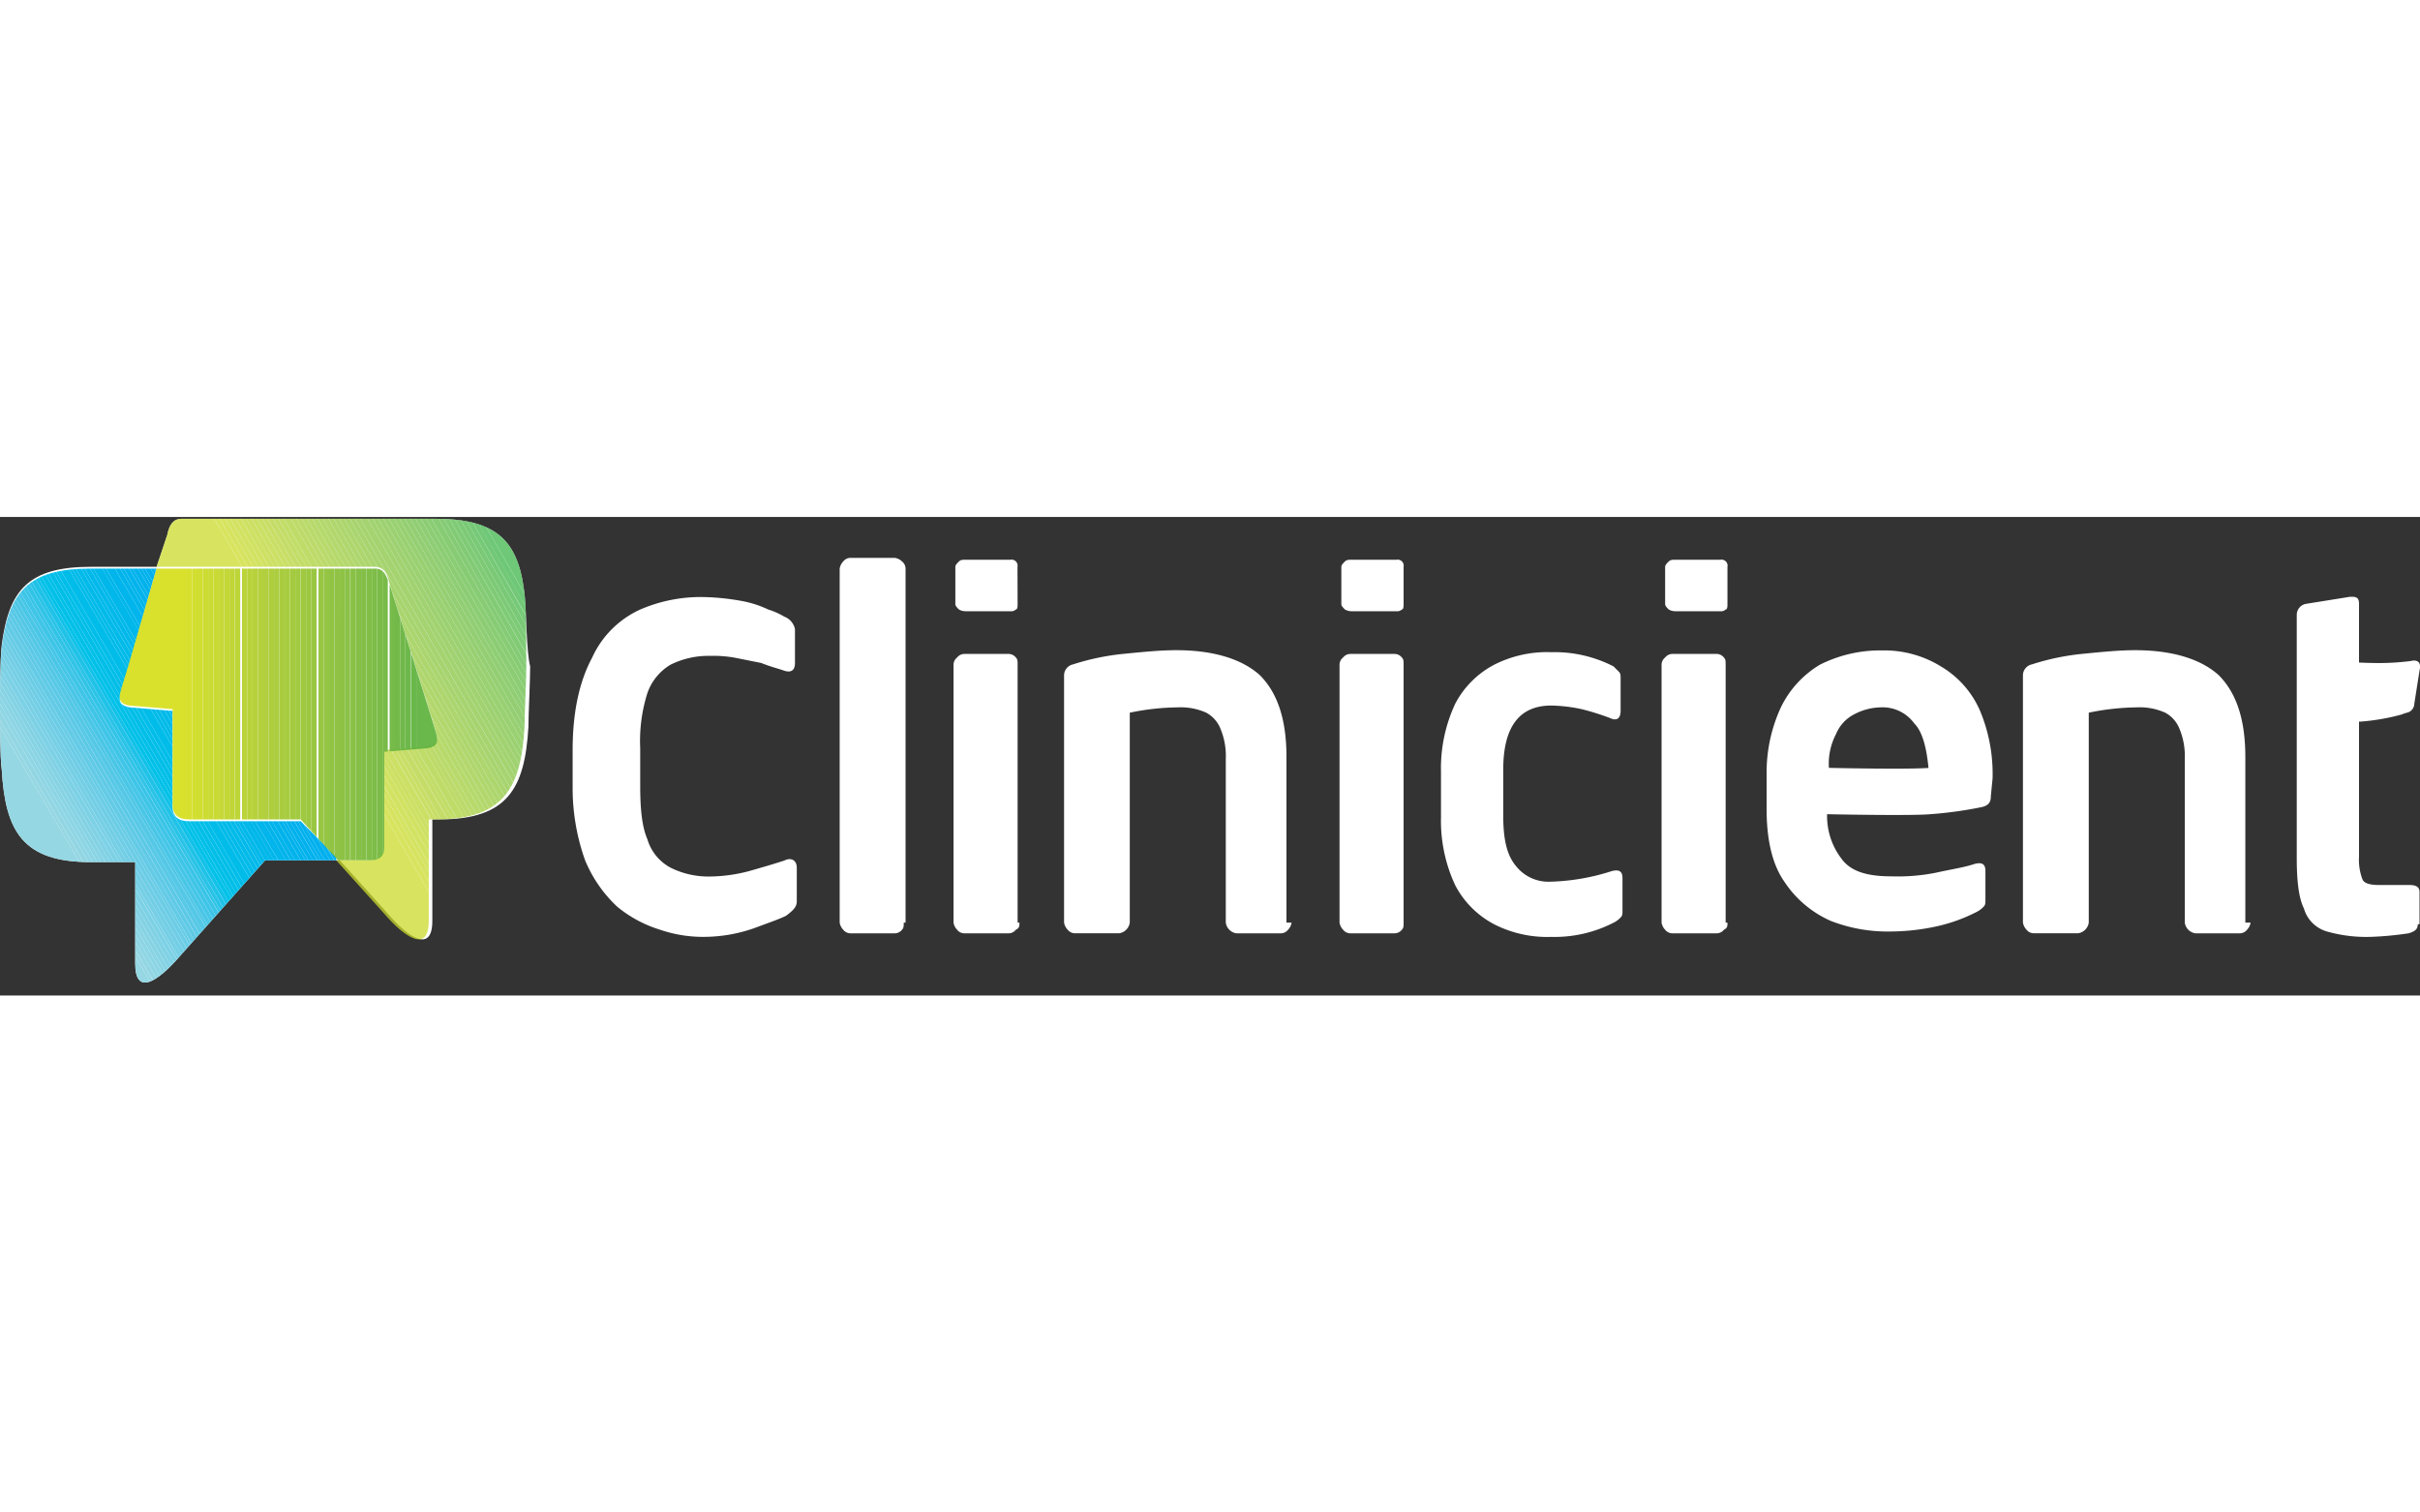 <svg id="Horizontal_Logo_Green_Blue" data-name="Horizontal Logo Green Blue" xmlns="http://www.w3.org/2000/svg" xmlns:xlink="http://www.w3.org/1999/xlink" viewBox="0 0 400 79.1" width="400" height="250"><rect x="0" y="0" width="400" height="79.1" fill="#333333" stroke="none"/><defs><style>.cls-1{fill:none;}.cls-2{fill:#fff;}.cls-3{clip-path:url(#clip-path);}.cls-4{fill:#95d7e3;}.cls-5{fill:#92d6e3;}.cls-6{fill:#8fd6e4;}.cls-7{fill:#8cd5e4;}.cls-8{fill:#89d4e4;}.cls-9{fill:#86d3e4;}.cls-10{fill:#83d2e4;}.cls-11{fill:#80d1e4;}.cls-12{fill:#7cd1e5;}.cls-13{fill:#79d0e5;}.cls-14{fill:#76cfe5;}.cls-15{fill:#72cee5;}.cls-16{fill:#6fcde5;}.cls-17{fill:#6bcde5;}.cls-18{fill:#68cce5;}.cls-19{fill:#64cbe6;}.cls-20{fill:#60cae6;}.cls-21{fill:#5cc9e6;}.cls-22{fill:#58c9e6;}.cls-23{fill:#54c8e6;}.cls-24{fill:#4fc7e6;}.cls-25{fill:#4ac6e6;}.cls-26{fill:#45c6e7;}.cls-27{fill:#3fc5e7;}.cls-28{fill:#39c4e7;}.cls-29{fill:#32c4e7;}.cls-30{fill:#2ac3e7;}.cls-31{fill:#20c2e7;}.cls-32{fill:#12c1e8;}.cls-33{fill:#00c1e8;}.cls-34{fill:#00c0e8;}.cls-35{fill:#00bfe8;}.cls-36{fill:#00bee8;}.cls-37{fill:#00bde9;}.cls-38{fill:#00bce9;}.cls-39{fill:#00bbe9;}.cls-40{fill:#00bae9;}.cls-41{fill:#00b9ea;}.cls-42{fill:#00b8ea;}.cls-43{fill:#00b7ea;}.cls-44{fill:#00b6ea;}.cls-45{fill:#00b5eb;}.cls-46{fill:#00b4eb;}.cls-47{fill:#00b3ec;}.cls-48{fill:#00b2ec;}.cls-49{fill:#00b1ec;}.cls-50{fill:#00b1ed;}.cls-51{fill:#00b0ed;}.cls-52{fill:#00afee;}.cls-53{fill:#00aeef;}.cls-54{opacity:0.75;}.cls-55{clip-path:url(#clip-path-61);}.cls-56{fill:#cbdb2a;}.cls-57{fill:#c8da2b;}.cls-58{fill:#c6d92d;}.cls-59{fill:#c3d82e;}.cls-60{fill:#c1d82f;}.cls-61{fill:#bed730;}.cls-62{fill:#bcd631;}.cls-63{fill:#bad532;}.cls-64{fill:#b7d433;}.cls-65{fill:#b5d334;}.cls-66{fill:#b2d235;}.cls-67{fill:#afd136;}.cls-68{fill:#add136;}.cls-69{fill:#aad037;}.cls-70{fill:#a8cf38;}.cls-71{fill:#a5ce39;}.cls-72{fill:#a3cd3a;}.cls-73{fill:#a0cc3a;}.cls-74{fill:#9ecc3b;}.cls-75{fill:#9bcb3c;}.cls-76{fill:#99ca3c;}.cls-77{fill:#96c93d;}.cls-78{fill:#93c83e;}.cls-79{fill:#91c83e;}.cls-80{fill:#8ec73f;}.cls-81{fill:#8bc63f;}.cls-82{fill:#89c540;}.cls-83{fill:#86c440;}.cls-84{fill:#83c441;}.cls-85{fill:#81c341;}.cls-86{fill:#7ec242;}.cls-87{fill:#7bc142;}.cls-88{fill:#78c143;}.cls-89{fill:#76c043;}.cls-90{fill:#72bf44;}.cls-91{fill:#6fbe44;}.cls-92{fill:#6cbe45;}.cls-93{fill:#69bd45;}.cls-94{fill:#66bc46;}.cls-95{fill:#63bc46;}.cls-96{fill:#5fbb46;}.cls-97{fill:#5cba47;}.cls-98{fill:#58b947;}.cls-99{fill:#54b948;}.cls-100{fill:#51b848;}.cls-101{fill:#4db748;}.cls-102{fill:#48b749;}.cls-103{fill:#43b649;}.cls-104{fill:#3eb549;}.cls-105{opacity:0.95;}.cls-106{clip-path:url(#clip-path-112);}.cls-107{fill:#d7df23;}.cls-108{fill:#d4de25;}.cls-109{fill:#d1dd26;}.cls-110{fill:#cedb27;}.cls-111{fill:#cbda29;}.cls-112{fill:#c8d92a;}.cls-113{fill:#c6d82b;}.cls-114{fill:#c3d62c;}.cls-115{fill:#c0d52d;}.cls-116{fill:#bdd42e;}.cls-117{fill:#bbd32f;}.cls-118{fill:#b8d230;}.cls-119{fill:#b5d131;}.cls-120{fill:#b3cf32;}.cls-121{fill:#b0ce33;}.cls-122{fill:#adcd34;}.cls-123{fill:#abcc34;}.cls-124{fill:#a8cb35;}.cls-125{fill:#a5ca36;}.cls-126{fill:#a3c936;}.cls-127{fill:#a0c837;}.cls-128{fill:#9dc738;}.cls-129{fill:#9bc638;}.cls-130{fill:#98c539;}.cls-131{fill:#95c43a;}.cls-132{fill:#93c33a;}.cls-133{fill:#90c23b;}.cls-134{fill:#8dc13b;}.cls-135{fill:#8bc03c;}.cls-136{fill:#88bf3c;}.cls-137{fill:#85be3d;}.cls-138{fill:#83bd3d;}.cls-139{fill:#80bc3e;}.cls-140{fill:#7dbb3e;}.cls-141{fill:#7abb3f;}.cls-142{fill:#78ba3f;}.cls-143{fill:#75b93f;}.cls-144{fill:#72b840;}.cls-145{fill:#6fb740;}.cls-146{fill:#6cb641;}.cls-147{fill:#69b541;}.cls-148{fill:#66b441;}.cls-149{fill:#63b442;}</style><clipPath id="clip-path" transform="translate(0 0.13)"><path class="cls-1" d="M49.7,50.16H31.17c-1.76,0-2.65-.88-2.65-2.35V31.93l-7.06-.59C19.41,31,19.7,29.87,20,28.69l1.18-3.82L25.88,8.4H15C4.71,8.4,1.47,12.22.29,21.34,0,23.69,0,29,0,31.63c0,2.06,0,7.94.29,10C.88,51.92,3.82,56.92,15,56.92h7.35V73.68c0,5.29,3.53,3.23,7.35-1.18L43.82,56.63H56.17Z"/></clipPath><clipPath id="clip-path-61" transform="translate(0 0.13)"><path class="cls-1" d="M86.75,13.11C85.87,4,82.34.17,72,.17H30c-1.47,0-2.06,1.18-2.35,2.65L25.88,8.11H62c1.47,0,2.06,1.18,2.35,2.65l6.47,20.58L72,35.16c.29,1.18.59,2.35-1.47,2.65l-7.06.59V54.28c0,1.47-.88,2.35-2.65,2.35H55.58l7.94,8.82c3.53,4.12,7.35,6.47,7.35,1.18V49.86H72c11.17,0,14.11-5,14.7-15.29,0-2.06.29-7.65.29-10S87,15.46,86.75,13.11Z"/></clipPath><clipPath id="clip-path-112" transform="translate(0 0.13)"><path class="cls-1" d="M63.52,54.57V38.69l7.06-.59c2.06-.29,1.76-1.47,1.47-2.65l-1.18-3.82L64.4,11C63.81,9.58,63.52,8.4,62,8.4H25.88L21.17,24.57,20,28.4c-.29,1.18-.59,2.35,1.47,2.65l7.06.59V47.51c0,1.47.88,2.35,2.65,2.35H49.7l6.18,6.76h5.29C62.64,56.63,63.52,56,63.52,54.57Z"/></clipPath></defs><title>clinicient</title><path class="cls-2" d="M86.75,13.11C85.87,4,82.34.17,72,.17H30c-1.47,0-2.06,1.18-2.35,2.65L25.88,8.11H15C4.71,8.11,1.47,11.93.29,21,0,23.69,0,29,0,31.63c0,2.06,0,7.94.29,10C.88,51.92,3.82,56.92,15,56.92h7.35V73.68c0,5.29,3.53,3.23,7.35-1.18L43.82,56.63H56.17l7.94,8.82c3.53,4.12,7.35,6.47,7.35,1.18V49.86h1.18c11.17,0,14.11-5,14.7-15.29,0-2.06.29-7.65.29-10C87,22.22,87,15.46,86.75,13.11Z" transform="translate(0 0.13)"/><g class="cls-3"><path class="cls-4" d="M0,34.57,26.17,79H0Z" transform="translate(0 0.13)"/></g><g class="cls-3"><path class="cls-4" d="M0,33.4,26.76,79h-.59L0,34.57Z" transform="translate(0 0.13)"/></g><g class="cls-3"><path class="cls-5" d="M0,31.93,27.35,78.68l-.59.29L0,33.4Z" transform="translate(0 0.13)"/></g><g class="cls-3"><path class="cls-6" d="M0,30.75,27.94,78.39l-.59.29L0,31.93Z" transform="translate(0 0.13)"/></g><g class="cls-3"><path class="cls-7" d="M0,29.57,28.52,78.09l-.59.29L0,30.75Z" transform="translate(0 0.13)"/></g><g class="cls-3"><path class="cls-8" d="M0,28.4,28.82,77.51l-.29.59L0,29.57Z" transform="translate(0 0.13)"/></g><g class="cls-3"><path class="cls-9" d="M0,27.22l29.41,50-.59.29L0,28.4Z" transform="translate(0 0.13)"/></g><g class="cls-3"><path class="cls-10" d="M0,26,30,76.92l-.59.29L0,27.22Z" transform="translate(0 0.13)"/></g><g class="cls-3"><path class="cls-11" d="M0,24.87,30.58,76.62l-.59.29L0,26Z" transform="translate(0 0.13)"/></g><g class="cls-3"><path class="cls-12" d="M0,23.4,31.17,76.33l-.59.29L0,24.87Z" transform="translate(0 0.13)"/></g><g class="cls-3"><path class="cls-13" d="M0,22.22,31.46,76l-.29.29L0,23.4Z" transform="translate(0 0.13)"/></g><g class="cls-3"><path class="cls-14" d="M0,21l32.05,54.7-.59.29L0,22.22Z" transform="translate(0 0.13)"/></g><g class="cls-3"><path class="cls-15" d="M0,19.87,32.64,75.45l-.59.29L0,21Z" transform="translate(0 0.13)"/></g><g class="cls-3"><path class="cls-16" d="M0,18.69,33.23,75.15l-.59.29L0,19.87Z" transform="translate(0 0.13)"/></g><g class="cls-3"><path class="cls-17" d="M0,17.52,33.82,74.86l-.59.29L0,18.69Z" transform="translate(0 0.13)"/></g><g class="cls-3"><path class="cls-18" d="M0,16.34,34.11,74.57l-.29.29L0,17.52Z" transform="translate(0 0.13)"/></g><g class="cls-3"><path class="cls-19" d="M0,14.87l34.7,59.4-.59.29L0,16.34Z" transform="translate(0 0.13)"/></g><g class="cls-3"><path class="cls-20" d="M0,13.69,35.29,74l-.59.29L0,14.87Z" transform="translate(0 0.13)"/></g><g class="cls-3"><path class="cls-21" d="M0,12.52,35.88,73.68l-.59.29L0,13.69Z" transform="translate(0 0.13)"/></g><g class="cls-3"><path class="cls-22" d="M0,11.34l36.46,62-.59.29L0,12.52Z" transform="translate(0 0.13)"/></g><g class="cls-3"><path class="cls-23" d="M0,10.17,37.05,72.8l-.59.59L0,11.34Z" transform="translate(0 0.13)"/></g><g class="cls-3"><path class="cls-24" d="M0,9,37.35,72.51l-.29.29L0,10.17Z" transform="translate(0 0.13)"/></g><g class="cls-3"><path class="cls-25" d="M0,8.4l.29-.29L37.93,72.21l-.59.29L0,9Z" transform="translate(0 0.13)"/></g><g class="cls-3"><path class="cls-26" d="M.29,8.11H.88L38.52,71.92l-.59.29Z" transform="translate(0 0.13)"/></g><g class="cls-3"><path class="cls-27" d="M1.76,8.11,39.11,71.62l-.59.29L.88,8.11Z" transform="translate(0 0.13)"/></g><g class="cls-3"><path class="cls-28" d="M2.35,8.11,39.7,71.33l-.59.29L1.76,8.11Z" transform="translate(0 0.13)"/></g><g class="cls-3"><path class="cls-29" d="M3.23,8.11,40,71l-.29.29L2.35,8.11Z" transform="translate(0 0.13)"/></g><g class="cls-3"><path class="cls-30" d="M3.82,8.11,40.58,70.74,40,71,3.23,8.11Z" transform="translate(0 0.13)"/></g><g class="cls-3"><path class="cls-31" d="M4.71,8.11,41.17,70.45l-.59.29L3.82,8.11Z" transform="translate(0 0.13)"/></g><g class="cls-3"><path class="cls-32" d="M5.29,8.11l36.46,62-.59.29L4.71,8.11Z" transform="translate(0 0.13)"/></g><g class="cls-3"><path class="cls-33" d="M5.88,8.11,42.35,69.86l-.59.29L5.29,8.11Z" transform="translate(0 0.13)"/></g><g class="cls-3"><path class="cls-34" d="M6.76,8.11,42.64,69.57l-.29.29L5.88,8.11Z" transform="translate(0 0.13)"/></g><g class="cls-3"><path class="cls-35" d="M7.35,8.11,43.23,69.27l-.59.29L6.76,8.11Z" transform="translate(0 0.13)"/></g><g class="cls-3"><path class="cls-36" d="M8.23,8.11,43.82,69l-.59.29L7.35,8.11Z" transform="translate(0 0.13)"/></g><g class="cls-3"><path class="cls-36" d="M8.82,8.11,44.4,68.68l-.59.29L8.23,8.11Z" transform="translate(0 0.13)"/></g><g class="cls-3"><path class="cls-37" d="M9.7,8.11,45,68.39l-.59.29L8.82,8.11Z" transform="translate(0 0.13)"/></g><g class="cls-3"><path class="cls-38" d="M10.29,8.11,45.58,67.8l-.59.59L9.7,8.11Zm.88,0,34.7,59.4-.29.29L10.29,8.11Z" transform="translate(0 0.13)"/></g><g class="cls-3"><path class="cls-39" d="M11.76,8.11l34.7,59.11-.59.29L11.17,8.11Z" transform="translate(0 0.13)"/></g><g class="cls-3"><path class="cls-40" d="M12.35,8.11l34.7,58.81-.59.29L11.76,8.11Z" transform="translate(0 0.13)"/></g><g class="cls-3"><path class="cls-40" d="M13.23,8.11,47.64,66.63l-.59.29L12.35,8.11Z" transform="translate(0 0.13)"/></g><g class="cls-3"><path class="cls-41" d="M13.82,8.11,48.23,66.33l-.59.29L13.23,8.11Z" transform="translate(0 0.13)"/></g><g class="cls-3"><path class="cls-42" d="M14.7,8.11,48.52,66l-.29.29L13.82,8.11Z" transform="translate(0 0.13)"/></g><g class="cls-3"><path class="cls-42" d="M15.29,8.11,49.11,65.74l-.59.29L14.7,8.11Z" transform="translate(0 0.13)"/></g><g class="cls-3"><path class="cls-43" d="M16.17,8.11,49.7,65.45l-.59.29L15.29,8.11Zm.59,0,33.52,57-.59.29L16.17,8.11Z" transform="translate(0 0.13)"/></g><g class="cls-3"><path class="cls-44" d="M17.35,8.11,50.87,64.86l-.59.29-33.52-57Z" transform="translate(0 0.13)"/></g><g class="cls-3"><path class="cls-45" d="M18.23,8.11,51.17,64.57l-.29.29L17.35,8.11Zm.59,0L51.76,64.27l-.59.29L18.23,8.11Z" transform="translate(0 0.13)"/></g><g class="cls-3"><path class="cls-46" d="M19.7,8.11,52.34,64l-.59.29L18.82,8.11Z" transform="translate(0 0.13)"/></g><g class="cls-3"><path class="cls-46" d="M20.29,8.11,52.93,63.69l-.59.29L19.7,8.11Z" transform="translate(0 0.13)"/></g><g class="cls-3"><path class="cls-47" d="M21.17,8.11l32.35,55-.59.59L20.29,8.11Z" transform="translate(0 0.13)"/></g><g class="cls-3"><path class="cls-48" d="M21.76,8.11,54.11,62.8l-.59.29-32.35-55Z" transform="translate(0 0.13)"/></g><g class="cls-3"><path class="cls-48" d="M22.64,8.11,54.4,62.51l-.29.29L21.76,8.11Z" transform="translate(0 0.13)"/></g><g class="cls-3"><path class="cls-49" d="M23.23,8.11,55,62.21l-.59.29L22.64,8.11Z" transform="translate(0 0.13)"/></g><g class="cls-3"><path class="cls-50" d="M23.82,8.11,55.58,61.92l-.59.29L23.23,8.11Z" transform="translate(0 0.13)"/></g><g class="cls-3"><path class="cls-51" d="M24.7,8.11,55.58,61v.88L23.82,8.11Z" transform="translate(0 0.13)"/></g><g class="cls-3"><path class="cls-51" d="M25.29,8.11,55.58,59.86V61L24.7,8.11Z" transform="translate(0 0.13)"/></g><g class="cls-3"><path class="cls-52" d="M26.17,8.11,55.58,58.39v1.47L25.29,8.11Z" transform="translate(0 0.13)"/></g><g class="cls-3"><path class="cls-52" d="M26.76,8.11,55.58,57.22v1.18L26.17,8.11Z" transform="translate(0 0.13)"/></g><g class="cls-3"><path class="cls-53" d="M27.64,8.11,55.58,56v1.18L26.76,8.11Z" transform="translate(0 0.13)"/></g><g class="cls-3"><path class="cls-53" d="M28.23,8.11,55.58,54.86V56L27.64,8.11Z" transform="translate(0 0.13)"/></g><g class="cls-3"><path class="cls-53" d="M55.58,54.86,28.23,8.11H55.58Z" transform="translate(0 0.13)"/></g><g class="cls-54"><g class="cls-55"><path class="cls-56" d="M35.29-.13,76.46,71.62l-1.18.59H25.88V-.13Z" transform="translate(0 0.13)"/></g><g class="cls-55"><path class="cls-56" d="M36.17-.13,77.34,71.33l-.88.29L35.29-.13Z" transform="translate(0 0.13)"/></g><g class="cls-55"><path class="cls-57" d="M37.05-.13,77.93,70.74l-.59.59L36.17-.13Z" transform="translate(0 0.13)"/></g><g class="cls-55"><path class="cls-58" d="M37.93-.13,78.51,70.45l-.59.29L37.05-.13Z" transform="translate(0 0.13)"/></g><g class="cls-55"><path class="cls-59" d="M38.82-.13,79.4,70.15l-.88.29L37.93-.13Z" transform="translate(0 0.13)"/></g><g class="cls-55"><path class="cls-60" d="M39.7-.13,80,69.57l-.59.59L38.82-.13Z" transform="translate(0 0.13)"/></g><g class="cls-55"><path class="cls-61" d="M40.58-.13l40,69.4-.59.29L39.7-.13Z" transform="translate(0 0.13)"/></g><g class="cls-55"><path class="cls-62" d="M41.46-.13,81.16,69l-.59.29-40-69.4Z" transform="translate(0 0.13)"/></g><g class="cls-55"><path class="cls-63" d="M42.35-.13,82,68.39l-.88.59L41.46-.13Z" transform="translate(0 0.13)"/></g><g class="cls-55"><path class="cls-64" d="M43.23-.13,82.63,68.1l-.59.29L42.35-.13Z" transform="translate(0 0.13)"/></g><g class="cls-55"><path class="cls-65" d="M44.11-.13,83.22,67.8l-.59.29L43.23-.13Z" transform="translate(0 0.13)"/></g><g class="cls-55"><path class="cls-66" d="M45-.13,84.1,67.21l-.88.59L44.11-.13Z" transform="translate(0 0.13)"/></g><g class="cls-55"><path class="cls-67" d="M45.87-.13l38.82,67-.59.29L45-.13Z" transform="translate(0 0.13)"/></g><g class="cls-55"><path class="cls-68" d="M46.76-.13,85.28,66.63l-.59.29L45.87-.13Z" transform="translate(0 0.13)"/></g><g class="cls-55"><path class="cls-69" d="M47.93-.13,86.16,66l-.88.59L46.76-.13Z" transform="translate(0 0.13)"/></g><g class="cls-55"><path class="cls-70" d="M48.81-.13,86.75,65.74l-.59.29L47.93-.13Z" transform="translate(0 0.13)"/></g><g class="cls-55"><path class="cls-71" d="M49.7-.13,87,64.86v.59l-.29.29L48.81-.13Z" transform="translate(0 0.13)"/></g><g class="cls-55"><path class="cls-72" d="M50.58-.13,87,63.39v1.47L49.7-.13Z" transform="translate(0 0.13)"/></g><g class="cls-55"><path class="cls-73" d="M51.46-.13,87,61.63v1.76L50.58-.13Z" transform="translate(0 0.13)"/></g><g class="cls-55"><path class="cls-74" d="M52.34-.13,87,60.16v1.47L51.46-.13Z" transform="translate(0 0.13)"/></g><g class="cls-55"><path class="cls-75" d="M53.23-.13,87,58.69v1.47L52.34-.13Z" transform="translate(0 0.13)"/></g><g class="cls-55"><path class="cls-76" d="M54.11-.13,87,56.92v1.76L53.23-.13Z" transform="translate(0 0.13)"/></g><g class="cls-55"><path class="cls-77" d="M55-.13,87,55.45v1.47L54.11-.13Z" transform="translate(0 0.13)"/></g><g class="cls-55"><path class="cls-78" d="M55.87-.13,87,54v1.47L55-.13Z" transform="translate(0 0.13)"/></g><g class="cls-55"><path class="cls-79" d="M56.75-.13,87,52.22V54L55.87-.13Z" transform="translate(0 0.13)"/></g><g class="cls-55"><path class="cls-80" d="M57.64-.13,87,50.75v1.47L56.75-.13Z" transform="translate(0 0.13)"/></g><g class="cls-55"><path class="cls-81" d="M58.52-.13,87,49.28v1.47L57.64-.13Z" transform="translate(0 0.13)"/></g><g class="cls-55"><path class="cls-82" d="M59.4-.13,87,47.51v1.76L58.52-.13Z" transform="translate(0 0.13)"/></g><g class="cls-55"><path class="cls-83" d="M60.58-.13,87,46v1.47L59.4-.13Z" transform="translate(0 0.13)"/></g><g class="cls-55"><path class="cls-84" d="M61.46-.13,87,44.57V46L60.58-.13Z" transform="translate(0 0.13)"/></g><g class="cls-55"><path class="cls-85" d="M62.34-.13,87,42.81v1.76L61.46-.13Z" transform="translate(0 0.13)"/></g><g class="cls-55"><path class="cls-86" d="M63.22-.13,87,41.34v1.47L62.34-.13Z" transform="translate(0 0.13)"/></g><g class="cls-55"><path class="cls-87" d="M64.11-.13,87,39.87v1.47L63.22-.13Z" transform="translate(0 0.13)"/></g><g class="cls-55"><path class="cls-88" d="M65-.13,87,38.1v1.76L64.11-.13Z" transform="translate(0 0.13)"/></g><g class="cls-55"><path class="cls-89" d="M65.87-.13,87,36.63V38.1L65-.13Z" transform="translate(0 0.13)"/></g><g class="cls-55"><path class="cls-90" d="M66.75-.13,87,35.16v1.47L65.87-.13Z" transform="translate(0 0.13)"/></g><g class="cls-55"><path class="cls-91" d="M67.63-.13,87,33.4v1.76L66.75-.13Z" transform="translate(0 0.13)"/></g><g class="cls-55"><path class="cls-92" d="M68.52-.13,87,31.93V33.4L67.63-.13Z" transform="translate(0 0.13)"/></g><g class="cls-55"><path class="cls-93" d="M69.4-.13,87,30.46v1.47L68.52-.13Z" transform="translate(0 0.13)"/></g><g class="cls-55"><path class="cls-94" d="M70.28-.13,87,28.69v1.76L69.4-.13Z" transform="translate(0 0.13)"/></g><g class="cls-55"><path class="cls-95" d="M71.16-.13,87,27.22v1.47L70.28-.13Z" transform="translate(0 0.13)"/></g><g class="cls-55"><path class="cls-96" d="M72.34-.13,87,25.75v1.47L71.16-.13Z" transform="translate(0 0.13)"/></g><g class="cls-55"><path class="cls-97" d="M73.22-.13,87,24.28v1.47L72.34-.13Z" transform="translate(0 0.13)"/></g><g class="cls-55"><path class="cls-98" d="M74.1-.13,87,22.52v1.76L73.22-.13Z" transform="translate(0 0.13)"/></g><g class="cls-55"><path class="cls-99" d="M75-.13,87,21v1.47L74.1-.13Z" transform="translate(0 0.13)"/></g><g class="cls-55"><path class="cls-100" d="M75.87-.13,87,19.58V21L75-.13Z" transform="translate(0 0.13)"/></g><g class="cls-55"><path class="cls-101" d="M76.75-.13,87,17.81v1.76L75.87-.13Z" transform="translate(0 0.13)"/></g><g class="cls-55"><path class="cls-102" d="M77.63-.13,87,16.34v1.47L76.75-.13Z" transform="translate(0 0.13)"/></g><g class="cls-55"><path class="cls-103" d="M78.51-.13l8.53,15v1.47L77.63-.13Z" transform="translate(0 0.13)"/></g><g class="cls-55"><path class="cls-104" d="M79.4-.13,87,13.11v1.76l-8.53-15Z" transform="translate(0 0.13)"/></g><g class="cls-55"><path class="cls-104" d="M87,13.11,79.4-.13H87Z" transform="translate(0 0.13)"/></g></g><g class="cls-105"><g class="cls-106"><path class="cls-107" d="M19.11,8.11H30V56.92H19.11ZM30,8.11h.88V56.92H30Z" transform="translate(0 0.13)"/></g><g class="cls-106"><path class="cls-108" d="M30.88,8.11h.88V56.92h-.88Z" transform="translate(0 0.13)"/></g><g class="cls-106"><path class="cls-109" d="M31.76,8.11h.88V56.92h-.88Z" transform="translate(0 0.13)"/></g><g class="cls-106"><path class="cls-110" d="M32.64,8.11h.88V56.92h-.88Z" transform="translate(0 0.13)"/></g><g class="cls-106"><path class="cls-111" d="M33.52,8.11h.88V56.92h-.88Z" transform="translate(0 0.13)"/></g><g class="cls-106"><path class="cls-112" d="M34.41,8.11h.88V56.92h-.88Z" transform="translate(0 0.13)"/></g><g class="cls-106"><path class="cls-113" d="M35.29,8.11h.88V56.92h-.88Z" transform="translate(0 0.13)"/></g><g class="cls-106"><path class="cls-114" d="M36.17,8.11h.88V56.92h-.88Z" transform="translate(0 0.13)"/></g><g class="cls-106"><path class="cls-115" d="M37.05,8.11h.88V56.92h-.88Z" transform="translate(0 0.13)"/></g><g class="cls-106"><path class="cls-116" d="M37.93,8.11h.88V56.92h-.88Z" transform="translate(0 0.13)"/></g><g class="cls-106"><path class="cls-117" d="M38.82,8.11h.88V56.92h-.88Z" transform="translate(0 0.13)"/></g><g class="cls-106"><path class="cls-118" d="M40,8.11h.88V56.92H40Z" transform="translate(0 0.13)"/></g><g class="cls-106"><path class="cls-119" d="M40.87,8.11h.88V56.92h-.88Z" transform="translate(0 0.13)"/></g><g class="cls-106"><path class="cls-120" d="M41.76,8.11h.88V56.92h-.88Z" transform="translate(0 0.13)"/></g><g class="cls-106"><path class="cls-121" d="M42.64,8.11h.88V56.92h-.88Z" transform="translate(0 0.13)"/></g><g class="cls-106"><path class="cls-122" d="M43.52,8.11h.88V56.92h-.88Z" transform="translate(0 0.13)"/></g><g class="cls-106"><path class="cls-123" d="M44.4,8.11h.88V56.92H44.4Z" transform="translate(0 0.13)"/></g><g class="cls-106"><path class="cls-124" d="M45.29,8.11h.88V56.92h-.88Z" transform="translate(0 0.13)"/></g><g class="cls-106"><path class="cls-125" d="M46.17,8.11h.88V56.92h-.88Z" transform="translate(0 0.13)"/></g><g class="cls-106"><path class="cls-126" d="M47.05,8.11h.88V56.92h-.88Z" transform="translate(0 0.13)"/></g><g class="cls-106"><path class="cls-127" d="M47.93,8.11h.88V56.92h-.88Z" transform="translate(0 0.13)"/></g><g class="cls-106"><path class="cls-128" d="M48.81,8.11h.88V56.92h-.88Z" transform="translate(0 0.13)"/></g><g class="cls-106"><path class="cls-129" d="M49.7,8.11h.88V56.92H49.7Z" transform="translate(0 0.13)"/></g><g class="cls-106"><path class="cls-130" d="M50.58,8.11h.88V56.92h-.88Z" transform="translate(0 0.13)"/></g><g class="cls-106"><path class="cls-131" d="M51.46,8.11h.88V56.92h-.88Z" transform="translate(0 0.13)"/></g><g class="cls-106"><path class="cls-132" d="M52.64,8.11h.88V56.92h-.88Z" transform="translate(0 0.13)"/></g><g class="cls-106"><path class="cls-133" d="M53.52,8.11h.88V56.92h-.88Z" transform="translate(0 0.13)"/></g><g class="cls-106"><path class="cls-134" d="M54.4,8.11h.88V56.92H54.4Z" transform="translate(0 0.13)"/></g><g class="cls-106"><path class="cls-135" d="M55.28,8.11h.88V56.92h-.88Z" transform="translate(0 0.13)"/></g><g class="cls-106"><path class="cls-136" d="M56.17,8.11H57V56.92h-.88Z" transform="translate(0 0.13)"/></g><g class="cls-106"><path class="cls-137" d="M57,8.11h.88V56.92H57Z" transform="translate(0 0.13)"/></g><g class="cls-106"><path class="cls-138" d="M57.93,8.11h.88V56.92h-.88Z" transform="translate(0 0.13)"/></g><g class="cls-106"><path class="cls-139" d="M58.81,8.11h.88V56.92h-.88Z" transform="translate(0 0.13)"/></g><g class="cls-106"><path class="cls-140" d="M59.69,8.11h.88V56.92h-.88Z" transform="translate(0 0.13)"/></g><g class="cls-106"><path class="cls-141" d="M60.58,8.11h.88V56.92h-.88Z" transform="translate(0 0.13)"/></g><g class="cls-106"><path class="cls-142" d="M61.46,8.11h.88V56.92h-.88Z" transform="translate(0 0.13)"/></g><g class="cls-106"><path class="cls-143" d="M62.34,8.11h.88V56.92h-.88Z" transform="translate(0 0.13)"/></g><g class="cls-106"><path class="cls-144" d="M63.22,8.11h.88V56.92h-.88Z" transform="translate(0 0.13)"/></g><g class="cls-106"><path class="cls-145" d="M64.4,8.11h.88V56.92H64.4Z" transform="translate(0 0.13)"/></g><g class="cls-106"><path class="cls-146" d="M65.28,8.11h.88V56.92h-.88Z" transform="translate(0 0.13)"/></g><g class="cls-106"><path class="cls-147" d="M66.16,8.11H67V56.92h-.88Z" transform="translate(0 0.13)"/></g><g class="cls-106"><path class="cls-148" d="M67,8.11h.88V56.92H67Z" transform="translate(0 0.13)"/></g><g class="cls-106"><path class="cls-149" d="M67.93,8.11h.88V56.92h-.88Z" transform="translate(0 0.13)"/></g><g class="cls-106"><path class="cls-149" d="M68.81,8.11h4.12V56.92H68.81Z" transform="translate(0 0.13)"/></g></g><path class="cls-2" d="M116.74,69.27a21.93,21.93,0,0,1-7.65-1.18A20.54,20.54,0,0,1,102,64.27a22,22,0,0,1-5.29-7.65,35.5,35.5,0,0,1-2.06-12.06V38.4c0-6.47,1.18-11.47,3.23-15.29a16,16,0,0,1,7.94-7.94,25.2,25.2,0,0,1,10.59-2.06,39.85,39.85,0,0,1,5.88.59,17.75,17.75,0,0,1,4.7,1.47,12.15,12.15,0,0,1,2.65,1.18,2.8,2.8,0,0,1,1.76,2.06V24c0,1.18-.59,1.76-2.06,1.18-.88-.29-2.06-.59-3.53-1.18l-4.41-.88a20.83,20.83,0,0,0-4.12-.29,14,14,0,0,0-6.47,1.47A8.84,8.84,0,0,0,107,29a26.37,26.37,0,0,0-1.18,9.12v6.18c0,3.82.29,6.76,1.18,8.82a7.87,7.87,0,0,0,3.82,4.71,14,14,0,0,0,6.47,1.47,26.22,26.22,0,0,0,6.47-.88c2.06-.59,4.12-1.18,5.88-1.76,1.18-.59,2.06,0,2.06,1.18v5.59c0,.88-.59,1.47-1.76,2.35-1.18.59-2.94,1.18-5.29,2.06A25.21,25.21,0,0,1,116.74,69.27Z" transform="translate(0 0.13)"/><path class="cls-2" d="M149.38,66.92c0,.59,0,.88-.29,1.18a1.53,1.53,0,0,1-1.18.59h-7.35a1.53,1.53,0,0,1-1.18-.59,2.23,2.23,0,0,1-.59-1.18V8.4a2.23,2.23,0,0,1,.59-1.18,1.53,1.53,0,0,1,1.18-.59h7.35a2.23,2.23,0,0,1,1.18.59,1.53,1.53,0,0,1,.59,1.18V66.92Z" transform="translate(0 0.13)"/><path class="cls-2" d="M168.5,66.92c0,.59,0,.88-.59,1.18a1.53,1.53,0,0,1-1.18.59h-7.35a1.53,1.53,0,0,1-1.18-.59,2.23,2.23,0,0,1-.59-1.18V24.28a1.53,1.53,0,0,1,.59-1.18,1.53,1.53,0,0,1,1.18-.59h7.35a1.53,1.53,0,0,1,1.18.59c.29.29.29.59.29,1.18V66.92Z" transform="translate(0 0.13)"/><path class="cls-2" d="M213.49,66.92a2.23,2.23,0,0,1-.59,1.18,1.53,1.53,0,0,1-1.18.59h-7.35a2.08,2.08,0,0,1-1.76-1.76V39.87a11.72,11.72,0,0,0-.88-5,5.19,5.19,0,0,0-2.35-2.65,10.31,10.31,0,0,0-4.7-.88,40.89,40.89,0,0,0-7.94.88v34.7A2.08,2.08,0,0,1,185,68.68h-7.35a1.53,1.53,0,0,1-1.18-.59,2.23,2.23,0,0,1-.59-1.18V26a1.86,1.86,0,0,1,1.47-1.76,39.89,39.89,0,0,1,8.53-1.76c2.94-.29,5.88-.59,8.53-.59,6.18,0,10.88,1.47,13.82,4.12,2.94,2.94,4.41,7.35,4.41,13.53V66.92Z" transform="translate(0 0.13)"/><path class="cls-2" d="M232,66.92c0,.59,0,.88-.29,1.18a1.53,1.53,0,0,1-1.18.59h-7.35A1.53,1.53,0,0,1,222,68.1a2.23,2.23,0,0,1-.59-1.18V24.28A1.53,1.53,0,0,1,222,23.1a1.53,1.53,0,0,1,1.18-.59h7.35a1.53,1.53,0,0,1,1.18.59c.29.29.29.59.29,1.18Z" transform="translate(0 0.13)"/><path class="cls-2" d="M256.13,60.16a36,36,0,0,0,10.29-1.76c1.18-.29,1.76,0,1.76,1.18v5.29c0,.59,0,.88-.29,1.18a4.06,4.06,0,0,1-1.18.88,21.3,21.3,0,0,1-10.29,2.35A19.31,19.31,0,0,1,247,67.21a15.26,15.26,0,0,1-6.47-6.47,25.15,25.15,0,0,1-2.35-11.17V41.92a25.15,25.15,0,0,1,2.35-11.17A15.26,15.26,0,0,1,247,24.28a19.31,19.31,0,0,1,9.41-2.06,21.3,21.3,0,0,1,10.29,2.35l.88.88c.29.29.29.59.29,1.18v5.29c0,1.18-.59,1.76-1.76,1.18a41.88,41.88,0,0,0-4.7-1.47,25.9,25.9,0,0,0-5-.59q-7.94,0-7.94,10.59v7.65c0,3.82.59,6.47,2.06,8.23A6.83,6.83,0,0,0,256.13,60.16Z" transform="translate(0 0.13)"/><path class="cls-2" d="M285.53,66.92c0,.59,0,.88-.59,1.18a1.53,1.53,0,0,1-1.18.59h-7.35a1.53,1.53,0,0,1-1.18-.59,2.23,2.23,0,0,1-.59-1.18V24.28a1.53,1.53,0,0,1,.59-1.18,1.53,1.53,0,0,1,1.18-.59h7.35a1.53,1.53,0,0,1,1.18.59c.29.29.29.59.29,1.18V66.92Z" transform="translate(0 0.13)"/><path class="cls-2" d="M372,66.92a2.23,2.23,0,0,1-.59,1.18,1.53,1.53,0,0,1-1.18.59h-7.35a2.08,2.08,0,0,1-1.76-1.76V39.87a11.72,11.72,0,0,0-.88-5,5.19,5.19,0,0,0-2.35-2.65,10.31,10.31,0,0,0-4.7-.88,40.89,40.89,0,0,0-7.94.88v34.7a2.08,2.08,0,0,1-1.76,1.76h-7.35a1.53,1.53,0,0,1-1.18-.59,2.23,2.23,0,0,1-.59-1.18V26a1.86,1.86,0,0,1,1.47-1.76,39.89,39.89,0,0,1,8.53-1.76c2.94-.29,5.88-.59,8.53-.59,6.18,0,10.88,1.47,13.82,4.12,2.94,2.94,4.41,7.35,4.41,13.53V66.92Z" transform="translate(0 0.13)"/><path class="cls-2" d="M168.2,14.28c0,.29,0,.88-.29.88a1.08,1.08,0,0,1-.88.29h-7.35a2.22,2.22,0,0,1-1.18-.29c-.29-.29-.59-.59-.59-.88V8.11c0-.29.29-.59.59-.88s.59-.29,1.18-.29H167a1,1,0,0,1,1.18,1.18Z" transform="translate(0 0.13)"/><path class="cls-2" d="M232,14.28c0,.29,0,.88-.29.88a1.08,1.08,0,0,1-.88.29h-7.35a2.22,2.22,0,0,1-1.18-.29c-.29-.29-.59-.59-.59-.88V8.11c0-.29.29-.59.59-.88s.59-.29,1.18-.29h7.35A1,1,0,0,1,232,8.11Z" transform="translate(0 0.13)"/><path class="cls-2" d="M285.53,14.28c0,.29,0,.88-.29.88a1.08,1.08,0,0,1-.88.29H277a2.22,2.22,0,0,1-1.18-.29c-.29-.29-.59-.59-.59-.88V8.11c0-.29.29-.59.59-.88s.59-.29,1.18-.29h7.35a1,1,0,0,1,1.18,1.18Z" transform="translate(0 0.13)"/><path class="cls-2" d="M329.35,43.1a27.06,27.06,0,0,0-2.06-11.17,15.79,15.79,0,0,0-6.47-7.35,17.78,17.78,0,0,0-9.7-2.65,22.16,22.16,0,0,0-10.29,2.35,16.61,16.61,0,0,0-6.47,7.06A25.71,25.71,0,0,0,292,42.22V48.1c0,5,.88,9.12,2.94,12.06a17.78,17.78,0,0,0,7.65,6.47,25.9,25.9,0,0,0,9.7,1.76,36.5,36.5,0,0,0,7.94-.88,27.27,27.27,0,0,0,6.47-2.35,4.06,4.06,0,0,0,1.18-.88c.29-.29.29-.59.29-1.18V58.39c0-1.18-.59-1.47-1.76-1.18-1.76.59-3.82.88-6.47,1.47a32.28,32.28,0,0,1-7.35.59c-4.12,0-6.76-.88-8.23-2.94A11.58,11.58,0,0,1,302,49s13.82.29,17.06,0a66.39,66.39,0,0,0,8.53-1.18c1.18-.29,1.47-.88,1.47-1.76ZM302.3,41.34a10.51,10.51,0,0,1,1.18-5.59,6.37,6.37,0,0,1,2.94-3.23,9.74,9.74,0,0,1,4.41-1.18A6.46,6.46,0,0,1,316.41,34c1.47,1.47,2.06,4.41,2.35,7.35C314.94,41.63,302.3,41.34,302.3,41.34Z" transform="translate(0 0.13)"/><path class="cls-2" d="M399.63,67.21c0,.88-.59,1.18-1.47,1.47a53.87,53.87,0,0,1-6.18.59,23.74,23.74,0,0,1-7.35-.88,5.55,5.55,0,0,1-3.82-3.82c-.88-1.76-1.18-4.71-1.18-8.23V16a1.86,1.86,0,0,1,1.47-1.76l7.35-1.18h.29c.88,0,1.18.29,1.18,1.18V56a9.09,9.09,0,0,0,.59,3.82q.44.88,2.65.88h5c1.18,0,1.76.29,1.76,1.18v5.29Z" transform="translate(0 0.13)"/><path class="cls-2" d="M382,33.1a37.48,37.48,0,0,0,8.23.59A35.43,35.43,0,0,0,397,32.51c.59-.29,1.18-.29,1.47-.59a1.53,1.53,0,0,0,.59-1.18l.88-5.59c.29-1.18-.29-1.76-1.47-1.47A41.52,41.52,0,0,1,392,24a57.29,57.29,0,0,1-7.35-.59" transform="translate(0 0.13)"/></svg>